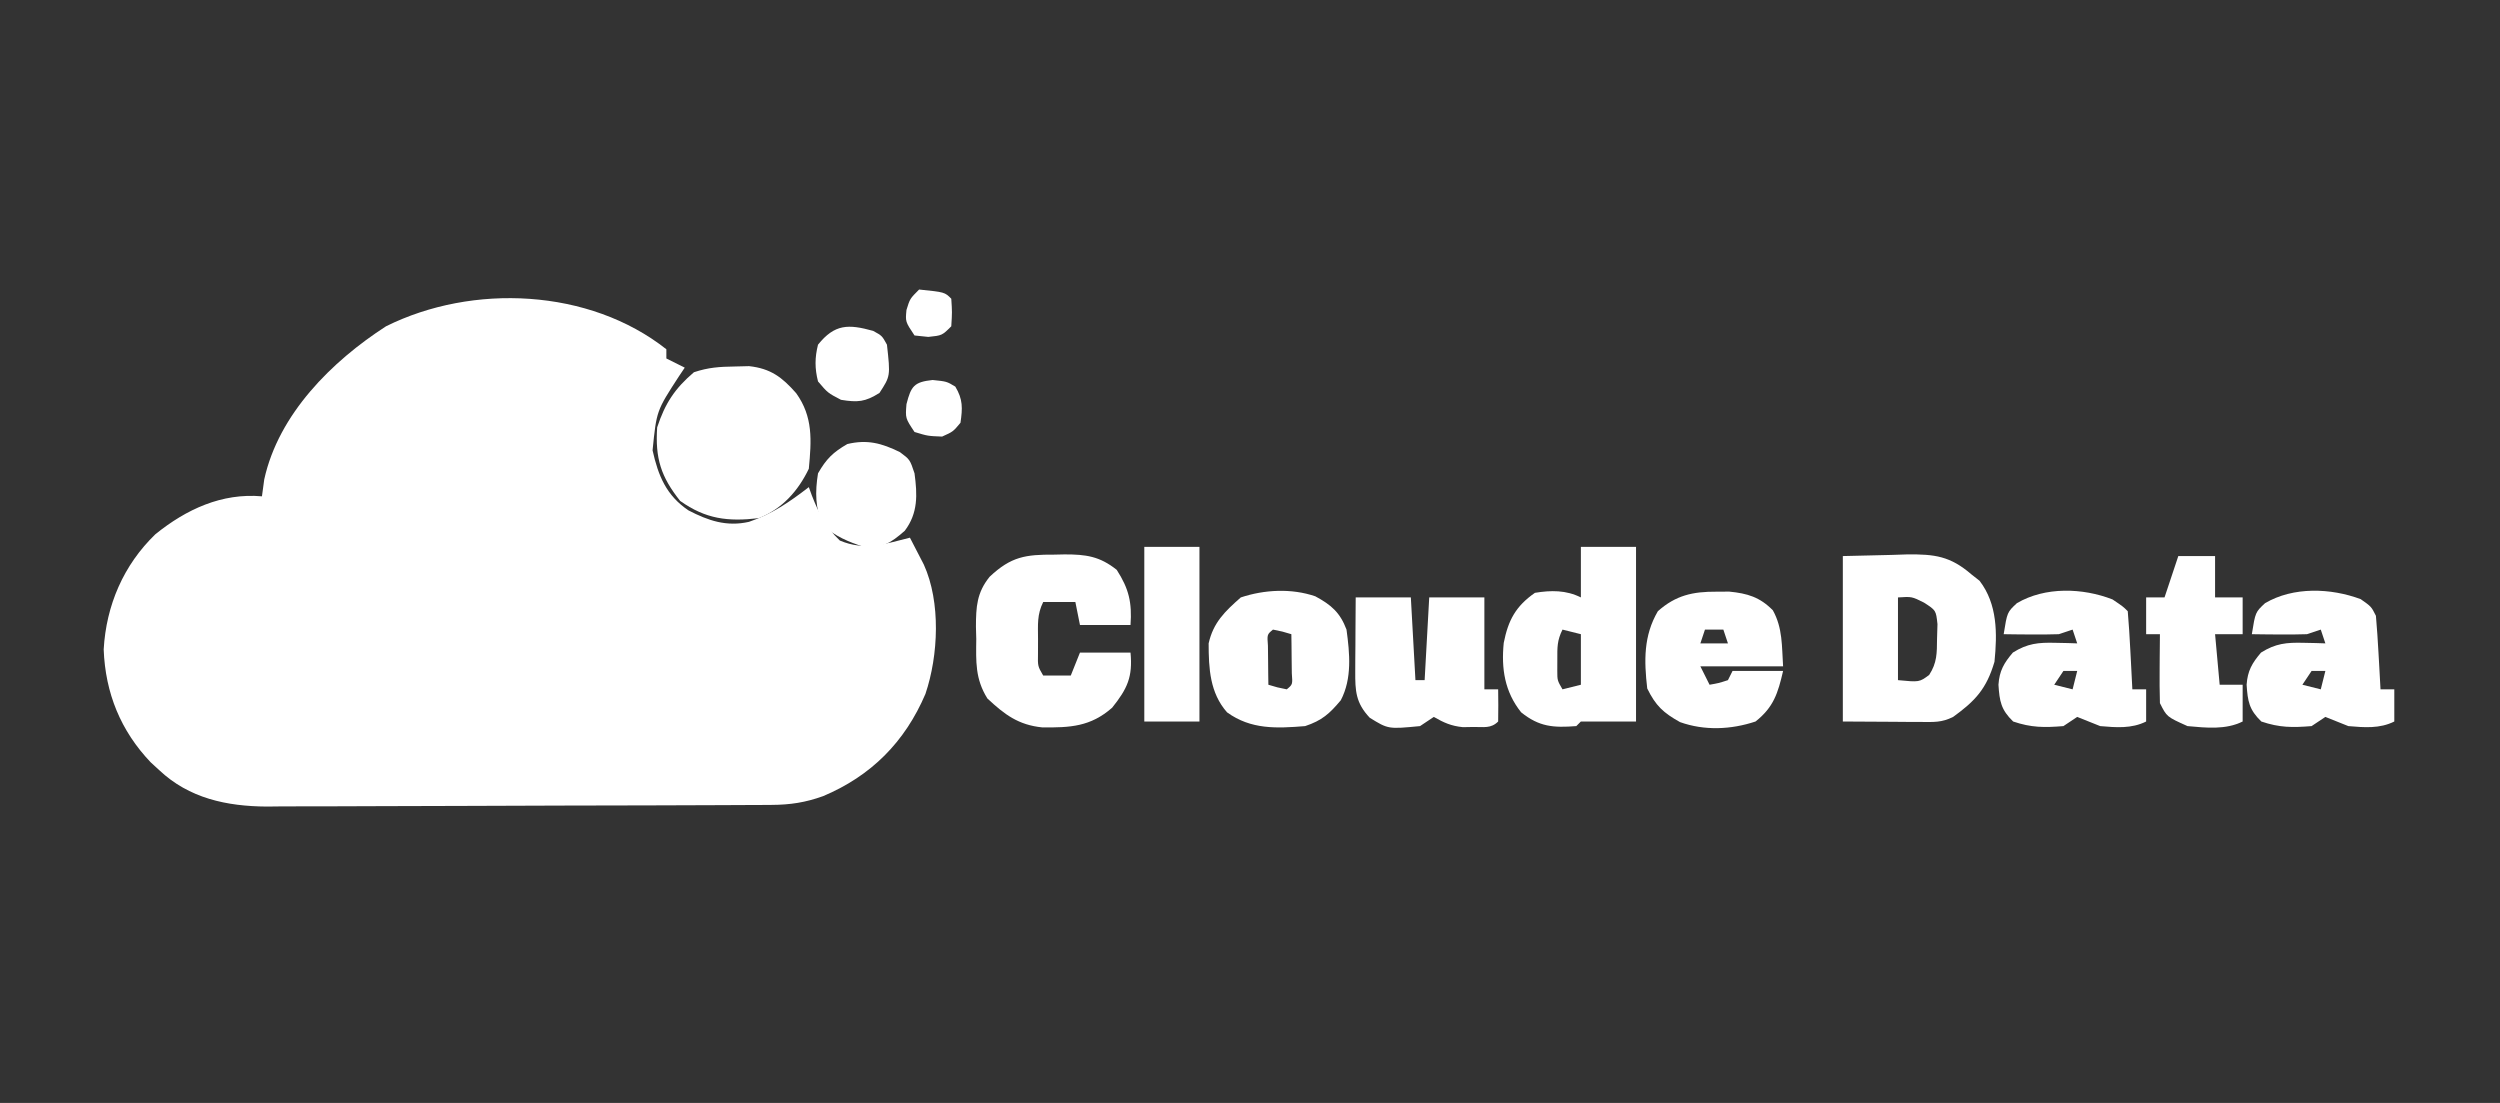 <?xml version="1.0" encoding="UTF-8"?>
<svg version="1.1" xmlns="http://www.w3.org/2000/svg" width="544" height="240">
<rect width="100%" height="100%" fill="#333333" stroke="none"/>
<path d="M0 0 C0 0.66 0 1.32 0 2 C1.32 2.66 2.64 3.32 4 4 C3.578 4.629 3.157 5.258 2.723 5.906 C-2.138 13.38 -2.138 13.38 -3 22 C-1.764 27.549 -0.003 31.821 4.812 35.062 C9.111 37.295 13.093 38.657 17.969 37.555 C22.964 35.883 26.85 33.199 31 30 C31.219 30.603 31.438 31.207 31.664 31.828 C33.262 35.856 34.577 38.596 37.75 41.625 C43.109 43.892 47.493 42.407 53 41 C53.651 42.247 54.296 43.498 54.938 44.75 C55.297 45.446 55.657 46.142 56.027 46.859 C59.737 55.024 59.209 66.615 56.375 75 C51.901 85.47 44.56 92.84 34.113 97.238 C30.285 98.618 26.955 99.128 22.879 99.147 C21.327 99.158 21.327 99.158 19.744 99.169 C18.615 99.172 17.485 99.174 16.322 99.177 C14.531 99.187 14.531 99.187 12.704 99.197 C8.748 99.217 4.792 99.228 0.836 99.238 C-0.53 99.242 -1.895 99.246 -3.261 99.251 C-9.68 99.27 -16.099 99.284 -22.518 99.292 C-29.908 99.302 -37.299 99.328 -44.689 99.369 C-50.413 99.399 -56.137 99.414 -61.862 99.417 C-65.275 99.419 -68.688 99.428 -72.101 99.453 C-75.916 99.478 -79.73 99.477 -83.545 99.47 C-85.221 99.489 -85.221 99.489 -86.931 99.509 C-95.638 99.451 -103.851 97.731 -110.375 91.562 C-110.981 91.007 -111.587 90.451 -112.211 89.879 C-118.723 83.04 -122.081 74.846 -122.438 65.312 C-121.893 55.712 -118.122 46.946 -111.184 40.246 C-104.439 34.809 -96.742 31.24 -88 32 C-87.835 30.783 -87.67 29.566 -87.5 28.312 C-84.372 14.089 -72.775 2.595 -61 -5 C-42.204 -14.345 -16.756 -13.238 0 0 Z " fill="#FFFFFF" transform="translate(145,76)"/>
<path d="M0 0 C3.506 -0.083 7.013 -0.165 10.625 -0.25 C11.719 -0.286 12.813 -0.323 13.94 -0.36 C19.996 -0.429 23.373 0.006 28 4 C28.866 4.681 28.866 4.681 29.75 5.375 C33.666 10.466 33.613 16.874 33 23 C31.259 28.899 28.83 31.506 24 35 C21.495 36.252 19.791 36.114 16.992 36.098 C16.104 36.095 15.216 36.093 14.3 36.09 C13.17 36.081 12.04 36.072 10.875 36.062 C5.492 36.032 5.492 36.032 0 36 C0 24.12 0 12.24 0 0 Z M12 9 C12 14.94 12 20.88 12 27 C16.647 27.445 16.647 27.445 18.781 25.875 C20.509 23.217 20.469 21.149 20.5 18 C20.531 16.948 20.562 15.896 20.594 14.812 C20.271 11.81 20.271 11.81 17.656 10.125 C15.02 8.805 15.02 8.805 12 9 Z " fill="#FFFFFF" transform="translate(401,121)"/>
<path d="M0 0 C1.543 -0.039 1.543 -0.039 3.117 -0.078 C7.804 0.433 10.312 2.324 13.375 5.812 C17.07 10.959 16.708 16.065 16.125 22.25 C13.791 27.092 10.342 30.963 5.25 33 C-1.482 33.792 -6.314 33.203 -11.875 29.25 C-16.072 23.977 -17.322 19.955 -16.875 13.25 C-15.175 8.059 -13.038 4.789 -8.875 1.25 C-5.715 0.197 -3.32 0.05 0 0 Z " fill="#FFFFFF" transform="translate(159.875,79.75)"/>
<path d="M0 0 C0.755 -0.016 1.511 -0.032 2.289 -0.049 C6.889 -0.053 9.897 0.336 13.625 3.312 C16.279 7.431 16.973 10.444 16.625 15.312 C12.995 15.312 9.365 15.312 5.625 15.312 C5.295 13.662 4.965 12.012 4.625 10.312 C2.315 10.312 0.005 10.312 -2.375 10.312 C-3.74 13.043 -3.507 15.268 -3.5 18.312 C-3.503 19.385 -3.505 20.457 -3.508 21.562 C-3.562 24.274 -3.562 24.274 -2.375 26.312 C-0.395 26.312 1.585 26.312 3.625 26.312 C4.285 24.663 4.945 23.012 5.625 21.312 C9.255 21.312 12.885 21.312 16.625 21.312 C17.13 26.619 15.932 29.179 12.625 33.312 C7.919 37.448 3.475 37.658 -2.582 37.594 C-7.742 37.074 -10.763 34.825 -14.531 31.289 C-17.183 27.008 -16.999 23.315 -16.938 18.375 C-16.961 17.494 -16.985 16.613 -17.01 15.705 C-17 11.349 -16.826 8.272 -14.027 4.809 C-9.346 0.403 -6.194 -0.026 0 0 Z " fill="#FFFFFF" transform="translate(229.375,120.688)"/>
<path d="M0 0 C3.96 0 7.92 0 12 0 C12 12.54 12 25.08 12 38 C8 38 4 38 0 38 C-0.33 38.33 -0.66 38.66 -1 39 C-5.975 39.383 -9.064 39.171 -13 36 C-16.579 31.527 -17.351 26.461 -16.785 20.883 C-15.818 16 -14.206 12.926 -10 10 C-6.507 9.423 -3.231 9.385 0 11 C0 7.37 0 3.74 0 0 Z M-4 18 C-5.183 20.366 -5.134 21.868 -5.125 24.5 C-5.128 25.294 -5.13 26.088 -5.133 26.906 C-5.133 29.059 -5.133 29.059 -4 31 C-2.68 30.67 -1.36 30.34 0 30 C0 26.37 0 22.74 0 19 C-1.32 18.67 -2.64 18.34 -4 18 Z " fill="#FFFFFF" transform="translate(344,119)"/>
<path d="M0 0 C3.96 0 7.92 0 12 0 C12.33 5.94 12.66 11.88 13 18 C13.66 18 14.32 18 15 18 C15.495 9.09 15.495 9.09 16 0 C19.96 0 23.92 0 28 0 C28 6.6 28 13.2 28 20 C28.99 20 29.98 20 31 20 C31.042 22.333 31.041 24.667 31 27 C29.43 28.57 27.857 28.17 25.688 28.188 C24.908 28.202 24.128 28.216 23.324 28.23 C20.797 27.98 19.183 27.264 17 26 C16.01 26.66 15.02 27.32 14 28 C7.085 28.669 7.085 28.669 3.062 26.188 C0.015 22.955 -0.123 20.375 -0.098 16.113 C-0.094 15.175 -0.091 14.238 -0.088 13.271 C-0.075 11.807 -0.075 11.807 -0.062 10.312 C-0.058 9.324 -0.053 8.336 -0.049 7.318 C-0.037 4.879 -0.019 2.439 0 0 Z " fill="#FFFFFF" transform="translate(295,130)"/>
<path d="M0 0 C2.312 1.562 2.312 1.562 3.312 2.562 C3.55 5.421 3.735 8.261 3.875 11.125 C3.918 11.931 3.961 12.738 4.006 13.568 C4.112 15.566 4.213 17.564 4.312 19.562 C5.303 19.562 6.293 19.562 7.312 19.562 C7.312 21.872 7.312 24.183 7.312 26.562 C4.144 28.147 0.771 27.862 -2.688 27.562 C-4.354 26.896 -6.021 26.229 -7.688 25.562 C-8.678 26.223 -9.668 26.883 -10.688 27.562 C-14.861 27.899 -17.677 27.907 -21.625 26.562 C-24.271 23.996 -24.592 22.173 -24.824 18.562 C-24.617 15.537 -23.637 13.848 -21.688 11.562 C-18.531 9.573 -16.132 9.34 -12.438 9.438 C-11.545 9.456 -10.653 9.474 -9.734 9.492 C-8.721 9.527 -8.721 9.527 -7.688 9.562 C-8.018 8.572 -8.348 7.582 -8.688 6.562 C-9.678 6.893 -10.668 7.223 -11.688 7.562 C-13.749 7.631 -15.813 7.647 -17.875 7.625 C-19.505 7.611 -19.505 7.611 -21.168 7.598 C-21.999 7.586 -22.831 7.574 -23.688 7.562 C-22.922 2.781 -22.922 2.781 -20.812 0.812 C-14.662 -2.805 -6.491 -2.53 0 0 Z M-10.688 15.562 C-11.678 17.047 -11.678 17.047 -12.688 18.562 C-11.367 18.892 -10.047 19.223 -8.688 19.562 C-8.357 18.242 -8.027 16.922 -7.688 15.562 C-8.678 15.562 -9.668 15.562 -10.688 15.562 Z " fill="#FFFFFF" transform="translate(459.688,130.438)"/>
<path d="M0 0 C2.312 1.625 2.312 1.625 3.312 3.625 C3.545 6.338 3.732 9.033 3.875 11.75 C3.918 12.504 3.961 13.258 4.006 14.035 C4.112 15.898 4.213 17.762 4.312 19.625 C5.303 19.625 6.293 19.625 7.312 19.625 C7.312 21.935 7.312 24.245 7.312 26.625 C4.144 28.209 0.771 27.924 -2.688 27.625 C-4.354 26.958 -6.021 26.292 -7.688 25.625 C-8.678 26.285 -9.668 26.945 -10.688 27.625 C-14.861 27.962 -17.677 27.969 -21.625 26.625 C-24.271 24.059 -24.592 22.236 -24.824 18.625 C-24.617 15.6 -23.637 13.91 -21.688 11.625 C-18.531 9.636 -16.132 9.403 -12.438 9.5 C-11.545 9.518 -10.653 9.536 -9.734 9.555 C-8.721 9.589 -8.721 9.589 -7.688 9.625 C-8.018 8.635 -8.348 7.645 -8.688 6.625 C-9.678 6.955 -10.668 7.285 -11.688 7.625 C-13.749 7.694 -15.813 7.71 -17.875 7.688 C-19.505 7.674 -19.505 7.674 -21.168 7.66 C-21.999 7.649 -22.831 7.637 -23.688 7.625 C-22.922 2.844 -22.922 2.844 -20.812 0.875 C-14.662 -2.743 -6.524 -2.433 0 0 Z M-10.688 15.625 C-11.678 17.11 -11.678 17.11 -12.688 18.625 C-11.367 18.955 -10.047 19.285 -8.688 19.625 C-8.357 18.305 -8.027 16.985 -7.688 15.625 C-8.678 15.625 -9.668 15.625 -10.688 15.625 Z " fill="#FFFFFF" transform="translate(513.688,130.375)"/>
<path d="M0 0 C0.918 -0.005 1.836 -0.01 2.781 -0.016 C6.741 0.371 9.445 1.179 12.27 4.047 C14.433 7.92 14.212 11.873 14.5 16.25 C8.56 16.25 2.62 16.25 -3.5 16.25 C-2.84 17.57 -2.18 18.89 -1.5 20.25 C0.475 19.902 0.475 19.902 2.5 19.25 C2.83 18.59 3.16 17.93 3.5 17.25 C7.13 17.25 10.76 17.25 14.5 17.25 C13.387 22.071 12.446 25.141 8.5 28.25 C3.19 30.02 -2.613 30.285 -7.93 28.379 C-11.551 26.356 -13.215 24.831 -15.062 21.062 C-15.757 15.014 -15.876 9.609 -12.75 4.25 C-8.846 0.779 -5.147 -0.029 0 0 Z M-2.5 8.25 C-2.83 9.24 -3.16 10.23 -3.5 11.25 C-1.52 11.25 0.46 11.25 2.5 11.25 C2.17 10.26 1.84 9.27 1.5 8.25 C0.18 8.25 -1.14 8.25 -2.5 8.25 Z " fill="#FFFFFF" transform="translate(373.5,128.75)"/>
<path d="M0 0 C3.501 1.88 5.41 3.568 6.793 7.246 C7.497 12.424 8.029 17.878 5.555 22.617 C3.097 25.55 1.465 27.022 -2.207 28.246 C-8.396 28.751 -13.992 29.027 -19.207 25.246 C-22.944 20.994 -23.198 15.713 -23.207 10.246 C-22.2 5.717 -19.653 3.272 -16.207 0.246 C-11.078 -1.464 -5.167 -1.765 0 0 Z M-9.207 7.246 C-10.493 8.306 -10.493 8.306 -10.305 10.75 C-10.293 11.759 -10.281 12.769 -10.27 13.809 C-10.261 14.821 -10.251 15.832 -10.242 16.875 C-10.231 17.657 -10.219 18.44 -10.207 19.246 C-8.261 19.837 -8.261 19.837 -6.207 20.246 C-4.921 19.186 -4.921 19.186 -5.109 16.742 C-5.121 15.733 -5.133 14.724 -5.145 13.684 C-5.154 12.672 -5.163 11.66 -5.172 10.617 C-5.183 9.835 -5.195 9.052 -5.207 8.246 C-7.153 7.655 -7.153 7.655 -9.207 7.246 Z " fill="#FFFFFF" transform="translate(286.207,129.754)"/>
<path d="M0 0 C2.64 0 5.28 0 8 0 C8 2.97 8 5.94 8 9 C9.98 9 11.96 9 14 9 C14 11.64 14 14.28 14 17 C12.02 17 10.04 17 8 17 C8.33 20.63 8.66 24.26 9 28 C10.65 28 12.3 28 14 28 C14 30.64 14 33.28 14 36 C10.318 37.841 6.028 37.367 2 37 C-2.513 34.974 -2.513 34.974 -4 32 C-4.072 29.448 -4.093 26.925 -4.062 24.375 C-4.058 23.669 -4.053 22.962 -4.049 22.234 C-4.037 20.49 -4.019 18.745 -4 17 C-4.99 17 -5.98 17 -7 17 C-7 14.36 -7 11.72 -7 9 C-5.68 9 -4.36 9 -3 9 C-2.01 6.03 -1.02 3.06 0 0 Z " fill="#FFFFFF" transform="translate(474,121)"/>
<path d="M0 0 C3.96 0 7.92 0 12 0 C12 12.54 12 25.08 12 38 C8.04 38 4.08 38 0 38 C0 25.46 0 12.92 0 0 Z " fill="#FFFFFF" transform="translate(249,119)"/>
<path d="M0 0 C2.188 1.625 2.188 1.625 3.188 4.625 C3.807 9.27 3.979 13.264 1.062 17.125 C-2.186 19.949 -3.534 20.711 -7.812 20.625 C-11.303 19.501 -13.937 18.359 -16.75 16 C-18.434 12.236 -18.463 8.671 -17.812 4.625 C-16.002 1.473 -14.561 0.059 -11.438 -1.75 C-7.079 -2.788 -3.974 -1.943 0 0 Z " fill="#FFFFFF" transform="translate(195.812,98.375)"/>
<path d="M0 0 C1.938 1.062 1.938 1.062 3 3 C3.759 9.832 3.759 9.832 1.375 13.5 C-1.74 15.467 -3.372 15.592 -7 15 C-9.875 13.5 -9.875 13.5 -12 11 C-12.718 8.175 -12.711 5.825 -12 3 C-8.366 -1.515 -5.405 -1.501 0 0 Z " fill="#FFFFFF" transform="translate(190,72)"/>
<path d="M0 0 C3.062 0.312 3.062 0.312 4.938 1.438 C6.609 4.224 6.526 6.132 6.062 9.312 C4.438 11.25 4.438 11.25 2.062 12.312 C-1.062 12.188 -1.062 12.188 -3.938 11.312 C-5.938 8.312 -5.938 8.312 -5.688 5.25 C-4.692 1.351 -4.048 0.431 0 0 Z " fill="#FFFFFF" transform="translate(202.938,82.688)"/>
<path d="M0 0 C5.568 0.568 5.568 0.568 7 2 C7.188 4.938 7.188 4.938 7 8 C5 10 5 10 2 10.312 C1.01 10.209 0.02 10.106 -1 10 C-3 7 -3 7 -2.75 4.438 C-2 2 -2 2 0 0 Z " fill="#FFFFFF" transform="translate(200,63)"/>
</svg>
